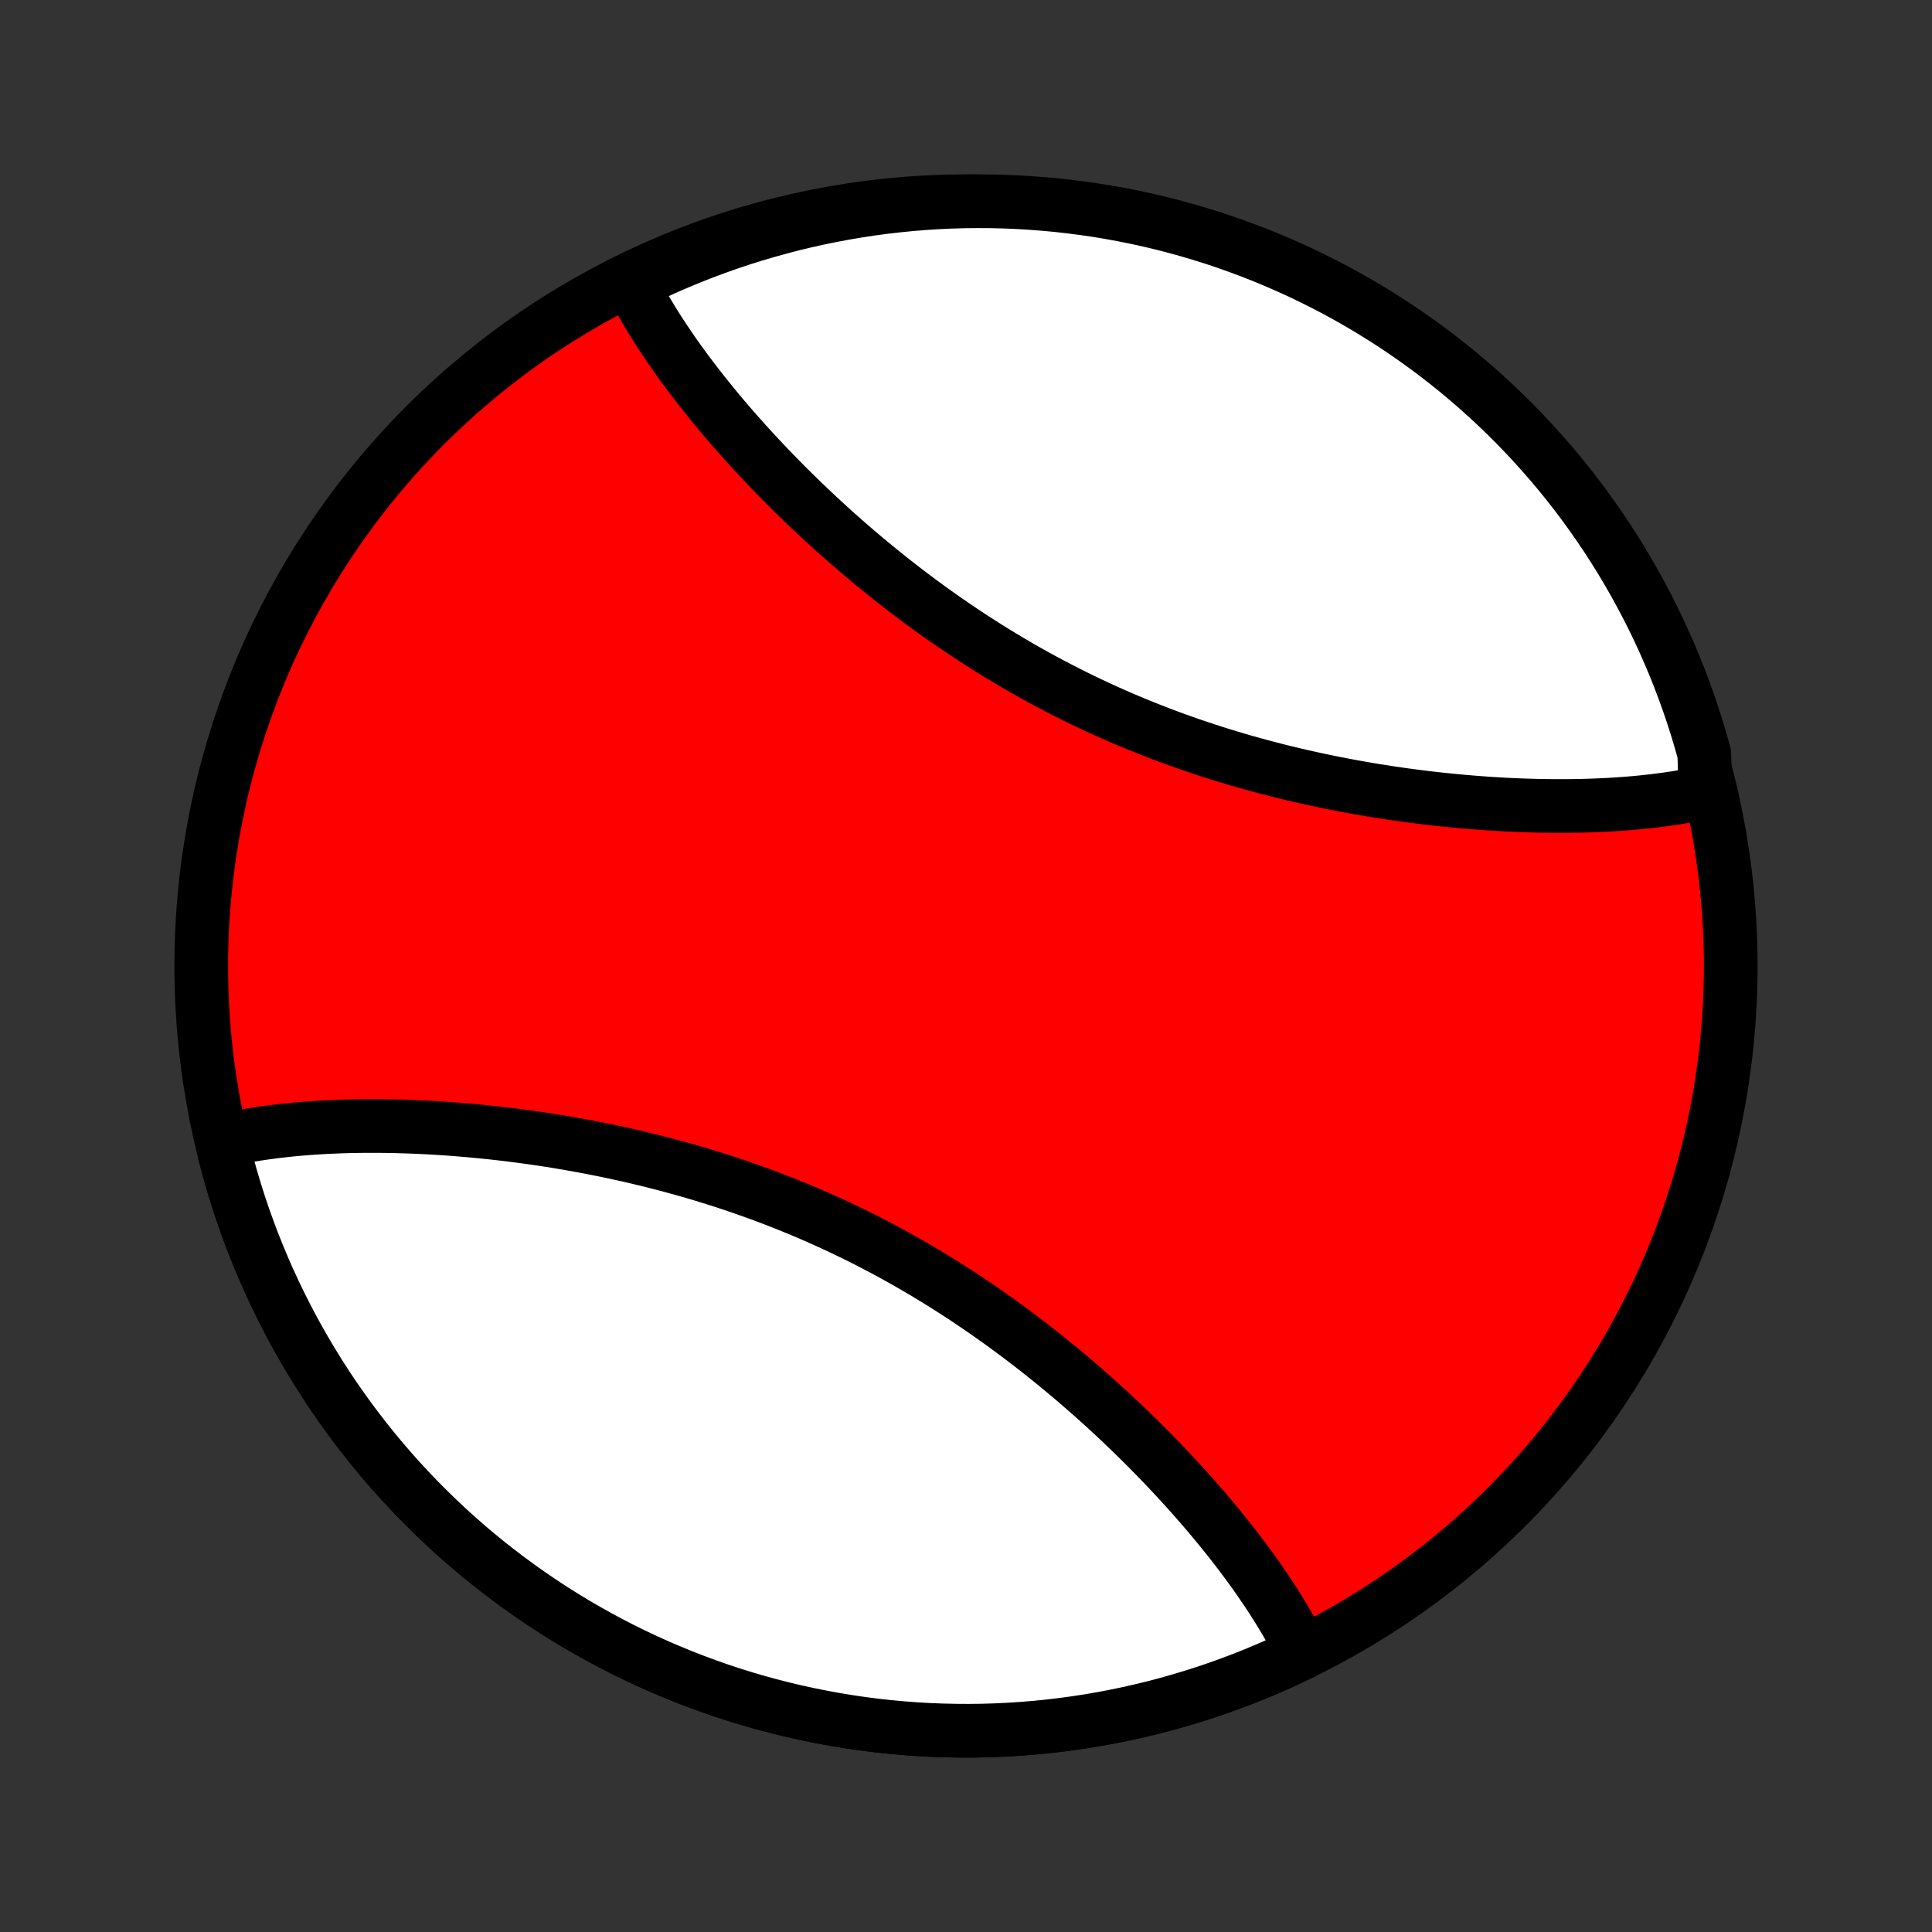 <?xml version="1.0" encoding="utf-8" standalone="no"?>
<!DOCTYPE svg PUBLIC "-//W3C//DTD SVG 1.1//EN"
  "http://www.w3.org/Graphics/SVG/1.1/DTD/svg11.dtd">
<!-- Created with matplotlib (http://matplotlib.org/) -->
<svg height="72pt" version="1.1" viewBox="0 0 72 72" width="72pt" xmlns="http://www.w3.org/2000/svg" xmlns:xlink="http://www.w3.org/1999/xlink">
 <rect x="0" y="0" width="72" height="72" fill="#333333" stroke="none"/>
 <defs>
  <style type="text/css">
*{stroke-linecap:butt;stroke-linejoin:round;}
  </style>
 </defs>
 <g id="figure_1">
  <g id="patch_1">
   <path d="
M0 72
L72 72
L72 0
L0 0
z
" style="fill:none;"/>
  </g>
  <g id="axes_1">
   <g id="PatchCollection_1">
    <defs>
     <path d="
M36 -7.5
C43.558 -7.5 50.808 -10.503 56.153 -15.848
C61.497 -21.192 64.5 -28.442 64.5 -36
C64.5 -43.558 61.497 -50.808 56.153 -56.153
C50.808 -61.497 43.558 -64.5 36 -64.5
C28.442 -64.5 21.192 -61.497 15.848 -56.153
C10.503 -50.808 7.5 -43.558 7.5 -36
C7.5 -28.442 10.503 -21.192 15.848 -15.848
C21.192 -10.503 28.442 -7.5 36 -7.5
z
" id="C0_0_a811fe30f3"/>
     <path d="
M48.545 -10.41
L48.458 -10.584
L48.369 -10.759
L48.276 -10.934
L48.181 -11.11
L48.084 -11.285
L47.983 -11.46
L47.881 -11.636
L47.775 -11.812
L47.668 -11.989
L47.557 -12.165
L47.445 -12.342
L47.33 -12.519
L47.212 -12.697
L47.092 -12.874
L46.97 -13.053
L46.846 -13.231
L46.719 -13.41
L46.59 -13.589
L46.458 -13.768
L46.324 -13.948
L46.188 -14.129
L46.05 -14.309
L45.909 -14.49
L45.766 -14.671
L45.62 -14.853
L45.473 -15.035
L45.323 -15.217
L45.171 -15.4
L45.017 -15.584
L44.86 -15.767
L44.701 -15.951
L44.54 -16.135
L44.376 -16.32
L44.211 -16.504
L44.043 -16.689
L43.872 -16.875
L43.7 -17.061
L43.525 -17.246
L43.348 -17.433
L43.168 -17.619
L42.986 -17.805
L42.802 -17.992
L42.616 -18.179
L42.427 -18.366
L42.236 -18.553
L42.043 -18.74
L41.847 -18.927
L41.65 -19.114
L41.449 -19.301
L41.247 -19.488
L41.042 -19.674
L40.835 -19.861
L40.625 -20.047
L40.413 -20.233
L40.199 -20.418
L39.983 -20.604
L39.764 -20.788
L39.543 -20.972
L39.319 -21.156
L39.094 -21.339
L38.866 -21.521
L38.636 -21.703
L38.404 -21.884
L38.169 -22.064
L37.932 -22.243
L37.693 -22.421
L37.452 -22.598
L37.208 -22.774
L36.963 -22.948
L36.715 -23.122
L36.465 -23.294
L36.214 -23.464
L35.96 -23.634
L35.704 -23.801
L35.446 -23.967
L35.187 -24.131
L34.925 -24.294
L34.661 -24.455
L34.396 -24.614
L34.129 -24.771
L33.86 -24.926
L33.59 -25.079
L33.318 -25.23
L33.044 -25.379
L32.769 -25.525
L32.492 -25.669
L32.214 -25.812
L31.935 -25.951
L31.654 -26.089
L31.372 -26.224
L31.089 -26.356
L30.805 -26.486
L30.52 -26.614
L30.234 -26.739
L29.947 -26.861
L29.659 -26.981
L29.37 -27.098
L29.081 -27.213
L28.791 -27.325
L28.501 -27.435
L28.21 -27.542
L27.919 -27.646
L27.628 -27.748
L27.336 -27.847
L27.045 -27.944
L26.753 -28.038
L26.461 -28.13
L26.169 -28.219
L25.878 -28.306
L25.586 -28.39
L25.295 -28.471
L25.005 -28.55
L24.714 -28.627
L24.424 -28.702
L24.135 -28.774
L23.847 -28.843
L23.559 -28.911
L23.272 -28.976
L22.985 -29.039
L22.7 -29.099
L22.415 -29.158
L22.132 -29.214
L21.849 -29.268
L21.567 -29.32
L21.287 -29.37
L21.008 -29.419
L20.73 -29.465
L20.453 -29.509
L20.177 -29.551
L19.903 -29.591
L19.63 -29.629
L19.359 -29.665
L19.089 -29.7
L18.82 -29.733
L18.553 -29.764
L18.287 -29.793
L18.023 -29.82
L17.76 -29.846
L17.499 -29.87
L17.24 -29.892
L16.982 -29.913
L16.726 -29.932
L16.471 -29.95
L16.218 -29.965
L15.967 -29.98
L15.717 -29.992
L15.469 -30.003
L15.223 -30.013
L14.978 -30.02
L14.735 -30.027
L14.494 -30.032
L14.254 -30.035
L14.017 -30.037
L13.78 -30.037
L13.546 -30.036
L13.313 -30.033
L13.083 -30.029
L12.854 -30.023
L12.626 -30.015
L12.4 -30.006
L12.176 -29.996
L11.954 -29.984
L11.734 -29.97
L11.515 -29.955
L11.298 -29.938
L11.083 -29.92
L10.869 -29.9
L10.658 -29.878
L10.448 -29.855
L10.239 -29.83
L10.033 -29.803
L9.828 -29.775
L9.626 -29.745
L9.424 -29.713
L9.225 -29.679
L9.028 -29.643
L8.832 -29.606
L8.638 -29.566
L8.446 -29.525
L8.373 -28.998
L8.5 -28.517
L8.635 -28.038
L8.778 -27.562
L8.929 -27.088
L9.089 -26.617
L9.257 -26.149
L9.433 -25.683
L9.617 -25.221
L9.809 -24.763
L10.009 -24.307
L10.217 -23.855
L10.433 -23.407
L10.657 -22.963
L10.888 -22.523
L11.127 -22.086
L11.374 -21.654
L11.628 -21.227
L11.889 -20.804
L12.158 -20.385
L12.434 -19.972
L12.718 -19.563
L13.008 -19.159
L13.306 -18.76
L13.61 -18.367
L13.921 -17.979
L14.239 -17.596
L14.563 -17.219
L14.894 -16.848
L15.232 -16.482
L15.576 -16.123
L15.926 -15.77
L16.282 -15.422
L16.644 -15.081
L17.012 -14.747
L17.386 -14.418
L17.765 -14.097
L18.15 -13.782
L18.541 -13.474
L18.937 -13.173
L19.338 -12.878
L19.744 -12.591
L20.155 -12.311
L20.57 -12.038
L20.991 -11.772
L21.416 -11.514
L21.846 -11.263
L22.28 -11.02
L22.718 -10.784
L23.16 -10.556
L23.606 -10.336
L24.056 -10.124
L24.509 -9.919
L24.966 -9.723
L25.426 -9.534
L25.89 -9.354
L26.356 -9.181
L26.826 -9.017
L27.298 -8.861
L27.773 -8.713
L28.251 -8.574
L28.73 -8.443
L29.212 -8.32
L29.697 -8.206
L30.183 -8.1
L30.67 -8.003
L31.16 -7.914
L31.651 -7.834
L32.143 -7.762
L32.636 -7.699
L33.131 -7.645
L33.626 -7.599
L34.122 -7.562
L34.619 -7.533
L35.116 -7.514
L35.613 -7.503
L36.11 -7.5
L36.608 -7.506
L37.105 -7.521
L37.602 -7.545
L38.098 -7.577
L38.594 -7.618
L39.089 -7.668
L39.583 -7.726
L40.076 -7.793
L40.567 -7.868
L41.058 -7.952
L41.546 -8.045
L42.033 -8.146
L42.519 -8.256
L43.002 -8.373
L43.483 -8.5
L43.962 -8.635
L44.438 -8.778
L44.912 -8.929
L45.383 -9.089
L45.851 -9.257
L46.316 -9.433
L46.779 -9.617
L47.237 -9.809
L47.693 -10.009
z
" id="C0_1_b882489971"/>
     <path d="
M63.554 -42.475
L63.362 -42.434
L63.168 -42.394
L62.972 -42.357
L62.775 -42.321
L62.576 -42.287
L62.374 -42.255
L62.172 -42.225
L61.967 -42.197
L61.761 -42.17
L61.552 -42.145
L61.342 -42.122
L61.131 -42.1
L60.917 -42.08
L60.702 -42.062
L60.485 -42.045
L60.266 -42.03
L60.046 -42.016
L59.824 -42.004
L59.6 -41.994
L59.374 -41.985
L59.147 -41.977
L58.917 -41.971
L58.687 -41.967
L58.454 -41.964
L58.219 -41.963
L57.983 -41.963
L57.746 -41.965
L57.506 -41.968
L57.265 -41.973
L57.022 -41.98
L56.777 -41.987
L56.531 -41.997
L56.283 -42.008
L56.033 -42.02
L55.782 -42.035
L55.529 -42.05
L55.274 -42.068
L55.018 -42.087
L54.76 -42.108
L54.501 -42.13
L54.24 -42.154
L53.977 -42.18
L53.713 -42.207
L53.447 -42.236
L53.18 -42.267
L52.911 -42.3
L52.641 -42.335
L52.37 -42.371
L52.097 -42.409
L51.823 -42.449
L51.547 -42.492
L51.27 -42.535
L50.992 -42.581
L50.713 -42.63
L50.432 -42.679
L50.151 -42.732
L49.868 -42.786
L49.585 -42.842
L49.3 -42.901
L49.015 -42.961
L48.728 -43.024
L48.441 -43.089
L48.153 -43.157
L47.865 -43.226
L47.575 -43.298
L47.286 -43.373
L46.995 -43.45
L46.705 -43.529
L46.414 -43.61
L46.122 -43.694
L45.831 -43.781
L45.539 -43.87
L45.247 -43.962
L44.955 -44.056
L44.664 -44.153
L44.372 -44.252
L44.081 -44.354
L43.789 -44.458
L43.499 -44.565
L43.209 -44.675
L42.919 -44.787
L42.63 -44.902
L42.341 -45.019
L42.053 -45.139
L41.766 -45.261
L41.48 -45.386
L41.195 -45.514
L40.911 -45.644
L40.628 -45.776
L40.346 -45.911
L40.065 -46.049
L39.786 -46.188
L39.508 -46.331
L39.231 -46.475
L38.956 -46.621
L38.682 -46.77
L38.41 -46.921
L38.14 -47.074
L37.871 -47.229
L37.604 -47.386
L37.339 -47.545
L37.075 -47.706
L36.813 -47.868
L36.554 -48.033
L36.296 -48.199
L36.04 -48.367
L35.786 -48.536
L35.535 -48.706
L35.285 -48.878
L35.037 -49.052
L34.792 -49.226
L34.548 -49.402
L34.307 -49.579
L34.068 -49.757
L33.831 -49.936
L33.596 -50.116
L33.364 -50.297
L33.134 -50.478
L32.906 -50.661
L32.681 -50.844
L32.457 -51.028
L32.236 -51.212
L32.017 -51.397
L31.801 -51.582
L31.587 -51.767
L31.375 -51.953
L31.165 -52.139
L30.958 -52.326
L30.753 -52.513
L30.551 -52.699
L30.351 -52.886
L30.153 -53.073
L29.957 -53.26
L29.764 -53.447
L29.573 -53.634
L29.384 -53.821
L29.198 -54.008
L29.014 -54.195
L28.832 -54.381
L28.652 -54.568
L28.475 -54.754
L28.3 -54.94
L28.128 -55.125
L27.957 -55.311
L27.789 -55.496
L27.624 -55.681
L27.46 -55.865
L27.299 -56.049
L27.14 -56.233
L26.983 -56.416
L26.829 -56.6
L26.677 -56.782
L26.527 -56.965
L26.38 -57.147
L26.234 -57.329
L26.091 -57.51
L25.951 -57.691
L25.812 -57.871
L25.676 -58.052
L25.542 -58.232
L25.41 -58.411
L25.281 -58.59
L25.154 -58.769
L25.03 -58.947
L24.908 -59.126
L24.788 -59.303
L24.67 -59.481
L24.555 -59.658
L24.443 -59.835
L24.332 -60.011
L24.225 -60.188
L24.119 -60.364
L24.017 -60.54
L23.916 -60.715
L23.819 -60.891
L23.724 -61.066
L23.631 -61.241
L23.904 -61.416
L24.356 -61.806
L24.812 -62.013
L25.271 -62.212
L25.734 -62.404
L26.199 -62.587
L26.668 -62.762
L27.139 -62.929
L27.613 -63.088
L28.09 -63.238
L28.569 -63.38
L29.05 -63.514
L29.534 -63.64
L30.019 -63.757
L30.506 -63.865
L30.995 -63.965
L31.486 -64.057
L31.978 -64.14
L32.471 -64.215
L32.965 -64.281
L33.46 -64.338
L33.956 -64.387
L34.452 -64.427
L34.949 -64.458
L35.446 -64.481
L35.944 -64.495
L36.441 -64.5
L36.938 -64.497
L37.435 -64.485
L37.932 -64.464
L38.428 -64.434
L38.923 -64.396
L39.417 -64.35
L39.91 -64.294
L40.403 -64.23
L40.893 -64.158
L41.383 -64.077
L41.87 -63.987
L42.356 -63.889
L42.84 -63.782
L43.322 -63.667
L43.801 -63.543
L44.279 -63.411
L44.753 -63.271
L45.225 -63.123
L45.694 -62.966
L46.161 -62.8
L46.624 -62.627
L47.084 -62.446
L47.54 -62.256
L47.993 -62.059
L48.443 -61.854
L48.888 -61.64
L49.33 -61.419
L49.768 -61.191
L50.201 -60.954
L50.63 -60.71
L51.055 -60.458
L51.475 -60.199
L51.89 -59.933
L52.301 -59.659
L52.706 -59.378
L53.107 -59.09
L53.502 -58.795
L53.892 -58.493
L54.276 -58.184
L54.655 -57.868
L55.028 -57.546
L55.396 -57.217
L55.757 -56.882
L56.113 -56.54
L56.462 -56.192
L56.805 -55.838
L57.142 -55.478
L57.472 -55.112
L57.796 -54.74
L58.113 -54.363
L58.423 -53.98
L58.727 -53.591
L59.024 -53.197
L59.313 -52.797
L59.596 -52.393
L59.871 -51.984
L60.139 -51.569
L60.4 -51.151
L60.653 -50.727
L60.899 -50.299
L61.137 -49.866
L61.368 -49.43
L61.591 -48.989
L61.806 -48.544
L62.013 -48.096
L62.212 -47.644
L62.404 -47.188
L62.587 -46.729
L62.762 -46.266
L62.929 -45.801
L63.088 -45.332
L63.238 -44.861
L63.38 -44.387
L63.514 -43.91
z
" id="C0_2_9206f82e2a"/>
    </defs>
    <g clip-path="url(#p1bffca34e9)">
     <use style="fill:#ff0000;stroke:#000000;stroke-width:2.0;" x="0.0" xlink:href="#C0_0_a811fe30f3" y="72.0"/>
    </g>
    <g clip-path="url(#p1bffca34e9)">
     <use style="fill:#ffffff;stroke:#000000;stroke-width:2.0;" x="0.0" xlink:href="#C0_1_b882489971" y="72.0"/>
    </g>
    <g clip-path="url(#p1bffca34e9)">
     <use style="fill:#ffffff;stroke:#000000;stroke-width:2.0;" x="0.0" xlink:href="#C0_2_9206f82e2a" y="72.0"/>
    </g>
   </g>
  </g>
 </g>
 <defs>
  <clipPath id="p1bffca34e9">
   <rect height="72.0" width="72.0" x="0.0" y="0.0"/>
  </clipPath>
 </defs>
</svg>
